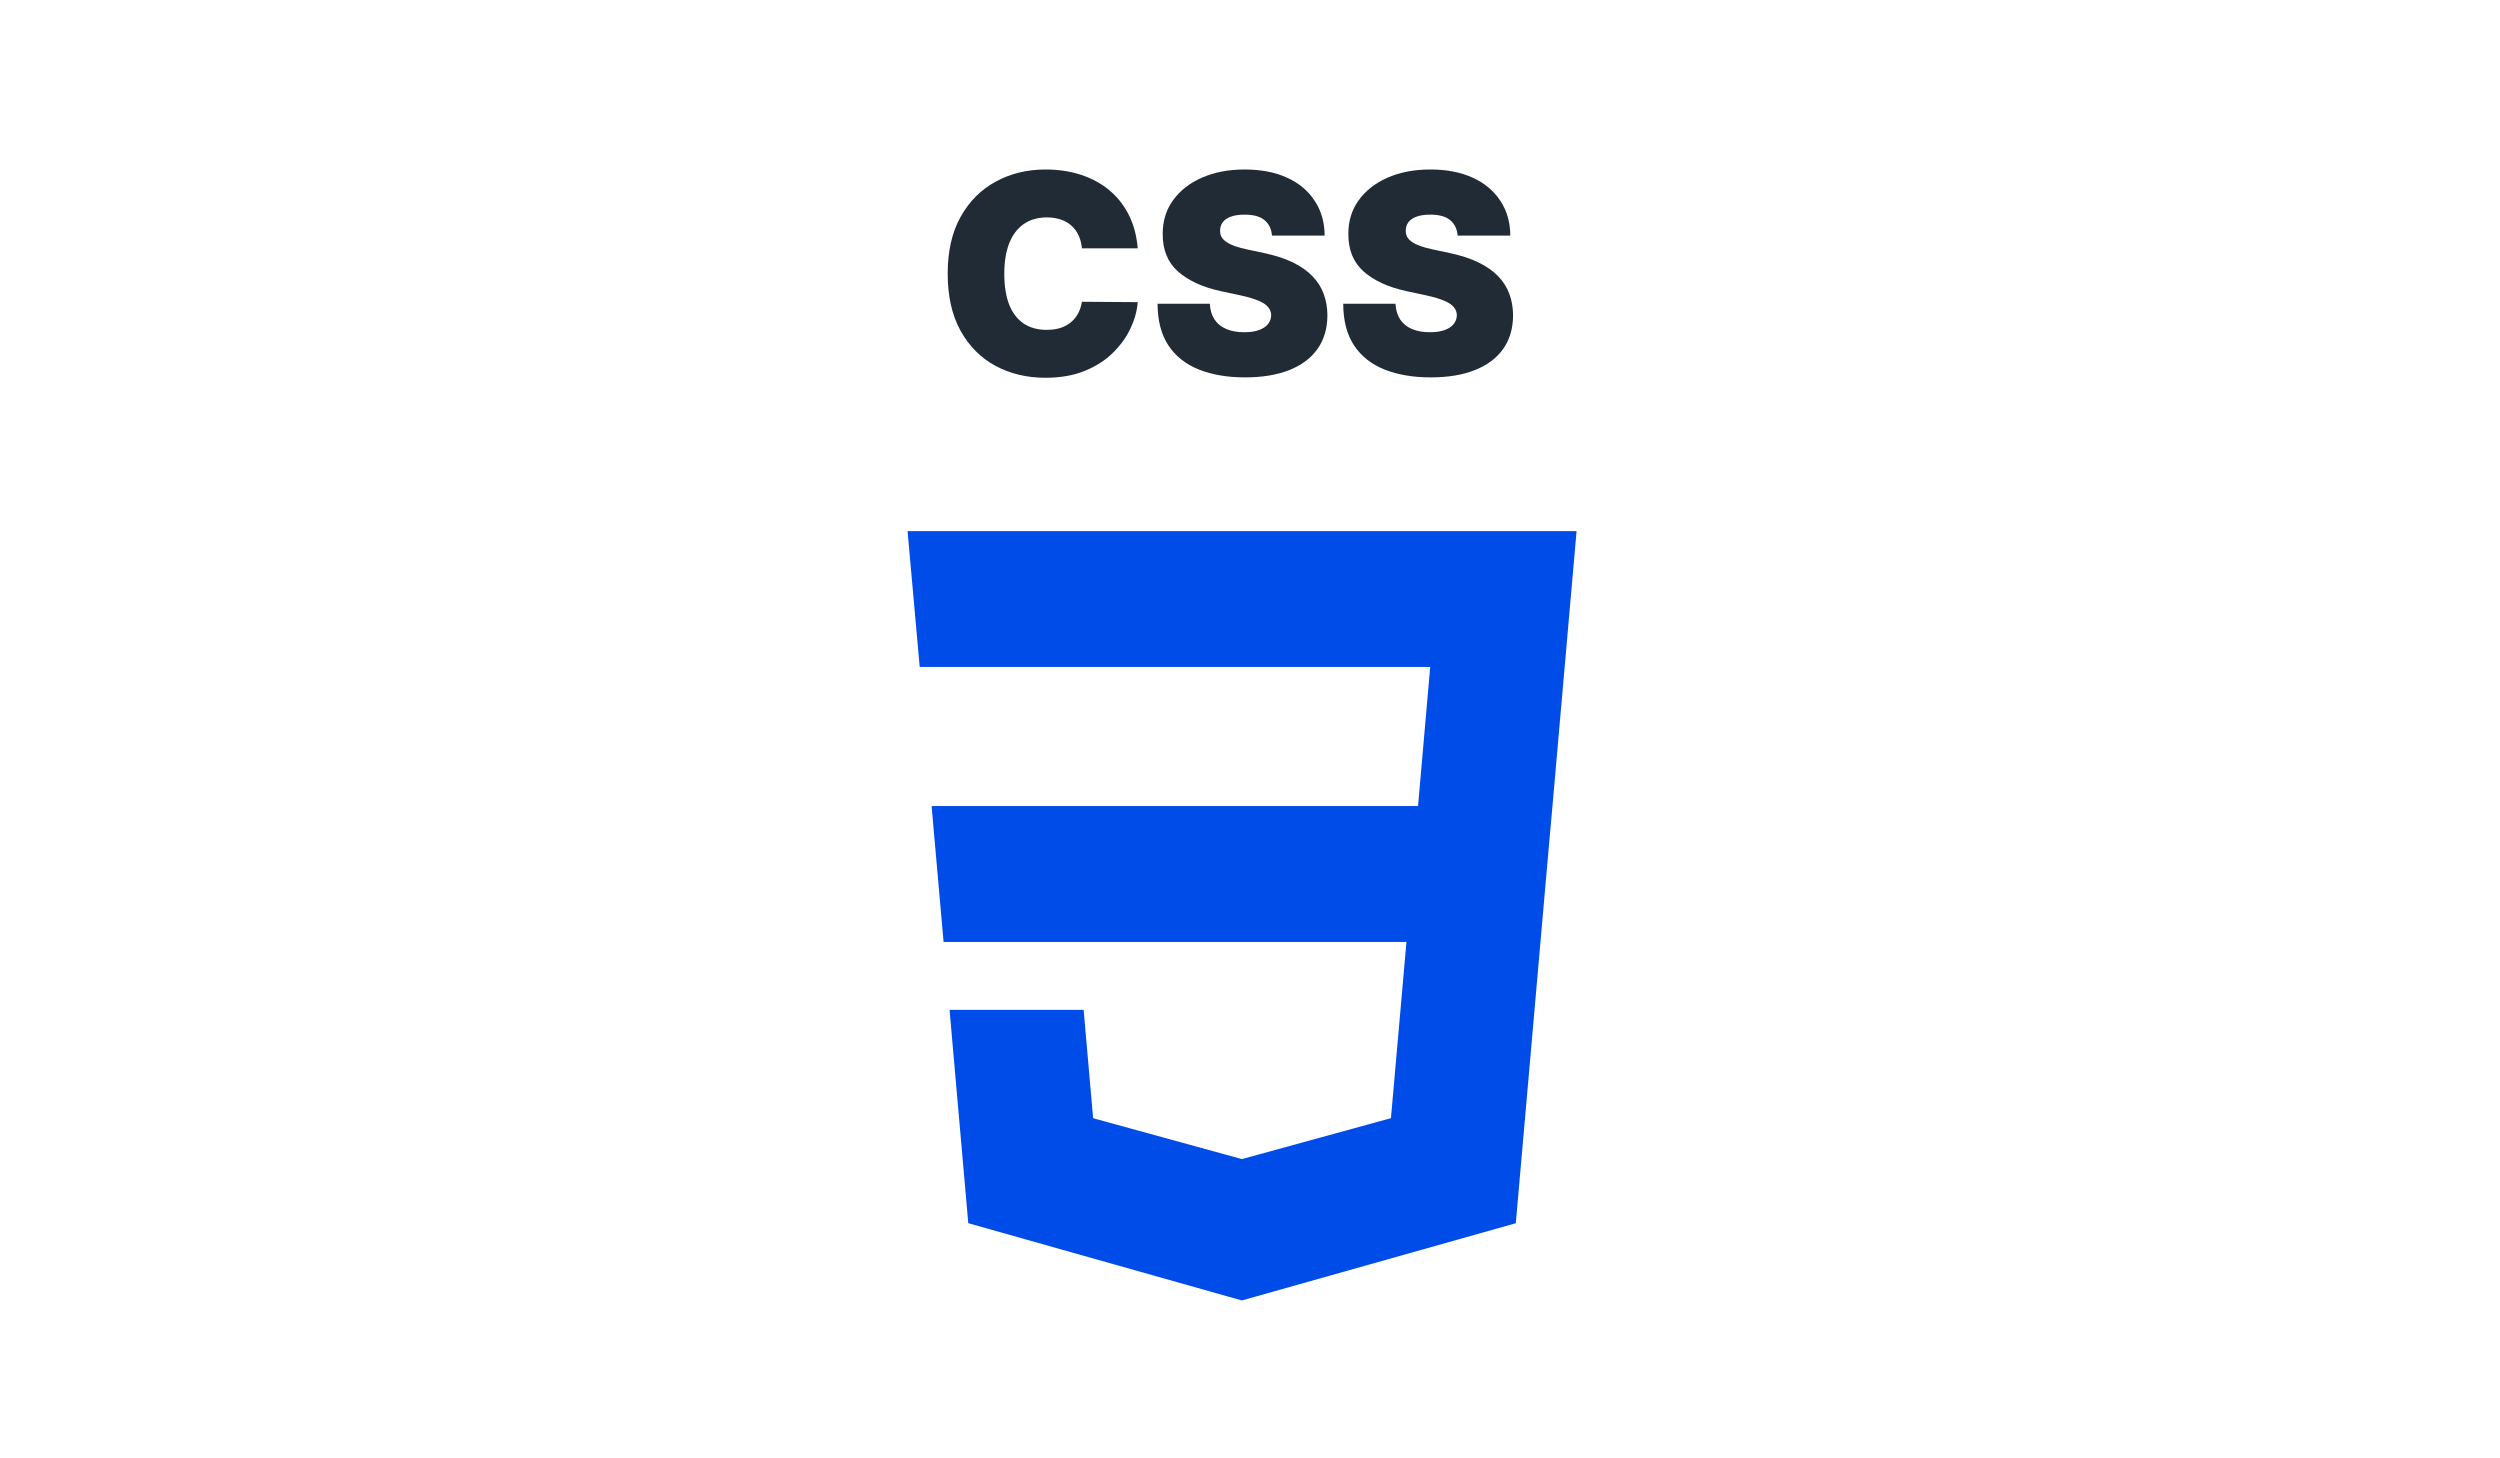 <svg width="84" height="49" viewBox="0 0 84 49" fill="none" xmlns="http://www.w3.org/2000/svg">
<path d="M30.494 17.845L30.902 22.41H48.055L47.646 27.084H41.747L41.747 27.084H31.302L31.704 31.649H41.731V31.649H47.257L46.736 37.57L41.747 38.94L41.747 38.94L41.727 38.945L36.729 37.572L36.41 33.931H31.905L32.534 41.099L41.726 43.695L50.931 41.1L52.053 28.31L52.163 27.084L52.973 17.845H30.494Z" fill="#004CE8"/>
<path d="M38.228 8.343H36.352C36.339 8.188 36.303 8.047 36.245 7.92C36.19 7.794 36.112 7.685 36.013 7.594C35.915 7.501 35.796 7.43 35.657 7.382C35.517 7.331 35.358 7.305 35.181 7.305C34.871 7.305 34.608 7.38 34.393 7.531C34.18 7.682 34.018 7.898 33.907 8.18C33.799 8.461 33.744 8.8 33.744 9.194C33.744 9.611 33.8 9.96 33.911 10.242C34.024 10.521 34.187 10.732 34.4 10.874C34.612 11.014 34.868 11.083 35.168 11.083C35.339 11.083 35.492 11.062 35.627 11.02C35.762 10.976 35.88 10.913 35.979 10.831C36.079 10.749 36.16 10.65 36.222 10.535C36.286 10.417 36.33 10.285 36.352 10.139L38.228 10.152C38.206 10.44 38.125 10.734 37.985 11.034C37.845 11.331 37.647 11.606 37.39 11.858C37.135 12.109 36.819 12.311 36.442 12.464C36.065 12.617 35.627 12.693 35.128 12.693C34.503 12.693 33.942 12.559 33.445 12.291C32.95 12.023 32.559 11.628 32.271 11.107C31.985 10.586 31.842 9.948 31.842 9.194C31.842 8.436 31.988 7.797 32.281 7.278C32.574 6.757 32.968 6.364 33.465 6.098C33.962 5.829 34.516 5.695 35.128 5.695C35.558 5.695 35.954 5.754 36.315 5.872C36.677 5.989 36.994 6.161 37.267 6.387C37.539 6.611 37.759 6.887 37.925 7.215C38.091 7.543 38.192 7.919 38.228 8.343Z" fill="#212B36"/>
<path d="M42.739 7.917C42.721 7.695 42.638 7.522 42.489 7.398C42.343 7.274 42.12 7.212 41.821 7.212C41.63 7.212 41.474 7.235 41.352 7.282C41.232 7.326 41.143 7.387 41.086 7.465C41.028 7.542 40.998 7.631 40.996 7.731C40.991 7.813 41.006 7.887 41.039 7.954C41.075 8.018 41.13 8.077 41.205 8.13C41.281 8.181 41.377 8.228 41.495 8.27C41.612 8.312 41.752 8.349 41.914 8.383L42.472 8.502C42.849 8.582 43.172 8.688 43.44 8.818C43.709 8.949 43.928 9.103 44.099 9.281C44.27 9.456 44.395 9.653 44.475 9.873C44.557 10.092 44.599 10.332 44.601 10.591C44.599 11.039 44.487 11.418 44.265 11.729C44.044 12.039 43.726 12.275 43.314 12.437C42.904 12.599 42.41 12.68 41.834 12.68C41.242 12.68 40.725 12.592 40.284 12.417C39.845 12.242 39.504 11.973 39.26 11.609C39.018 11.243 38.896 10.775 38.894 10.205H40.65C40.661 10.414 40.713 10.589 40.806 10.731C40.899 10.873 41.03 10.98 41.199 11.053C41.369 11.127 41.572 11.163 41.807 11.163C42.005 11.163 42.17 11.139 42.303 11.09C42.436 11.041 42.537 10.974 42.606 10.887C42.674 10.801 42.71 10.702 42.712 10.591C42.71 10.487 42.675 10.396 42.609 10.319C42.545 10.239 42.438 10.168 42.29 10.106C42.141 10.041 41.94 9.981 41.688 9.926L41.009 9.78C40.406 9.649 39.93 9.43 39.582 9.124C39.236 8.816 39.065 8.396 39.067 7.864C39.065 7.431 39.18 7.053 39.413 6.73C39.648 6.404 39.972 6.15 40.387 5.968C40.804 5.786 41.282 5.695 41.821 5.695C42.37 5.695 42.846 5.787 43.248 5.971C43.649 6.155 43.958 6.415 44.175 6.75C44.395 7.082 44.506 7.471 44.508 7.917H42.739Z" fill="#212B36"/>
<path d="M48.977 7.917C48.959 7.695 48.876 7.522 48.727 7.398C48.581 7.274 48.358 7.212 48.059 7.212C47.868 7.212 47.712 7.235 47.59 7.282C47.47 7.326 47.381 7.387 47.324 7.465C47.266 7.542 47.236 7.631 47.234 7.731C47.229 7.813 47.244 7.887 47.277 7.954C47.312 8.018 47.368 8.077 47.443 8.13C47.519 8.181 47.615 8.228 47.733 8.27C47.85 8.312 47.99 8.349 48.152 8.383L48.711 8.502C49.087 8.582 49.41 8.688 49.678 8.818C49.947 8.949 50.166 9.103 50.337 9.281C50.508 9.456 50.633 9.653 50.713 9.873C50.795 10.092 50.837 10.332 50.839 10.591C50.837 11.039 50.725 11.418 50.503 11.729C50.281 12.039 49.964 12.275 49.552 12.437C49.142 12.599 48.648 12.68 48.072 12.68C47.48 12.68 46.963 12.592 46.522 12.417C46.083 12.242 45.741 11.973 45.498 11.609C45.256 11.243 45.134 10.775 45.132 10.205H46.888C46.899 10.414 46.951 10.589 47.044 10.731C47.137 10.873 47.268 10.98 47.437 11.053C47.607 11.127 47.81 11.163 48.045 11.163C48.243 11.163 48.408 11.139 48.541 11.09C48.674 11.041 48.775 10.974 48.843 10.887C48.912 10.801 48.948 10.702 48.95 10.591C48.948 10.487 48.913 10.396 48.847 10.319C48.782 10.239 48.676 10.168 48.528 10.106C48.379 10.041 48.178 9.981 47.925 9.926L47.247 9.78C46.644 9.649 46.168 9.43 45.82 9.124C45.474 8.816 45.302 8.396 45.305 7.864C45.302 7.431 45.418 7.053 45.651 6.73C45.886 6.404 46.21 6.15 46.625 5.968C47.042 5.786 47.52 5.695 48.059 5.695C48.608 5.695 49.084 5.787 49.485 5.971C49.887 6.155 50.196 6.415 50.413 6.75C50.633 7.082 50.744 7.471 50.746 7.917H48.977Z" fill="#212B36"/>
</svg>
